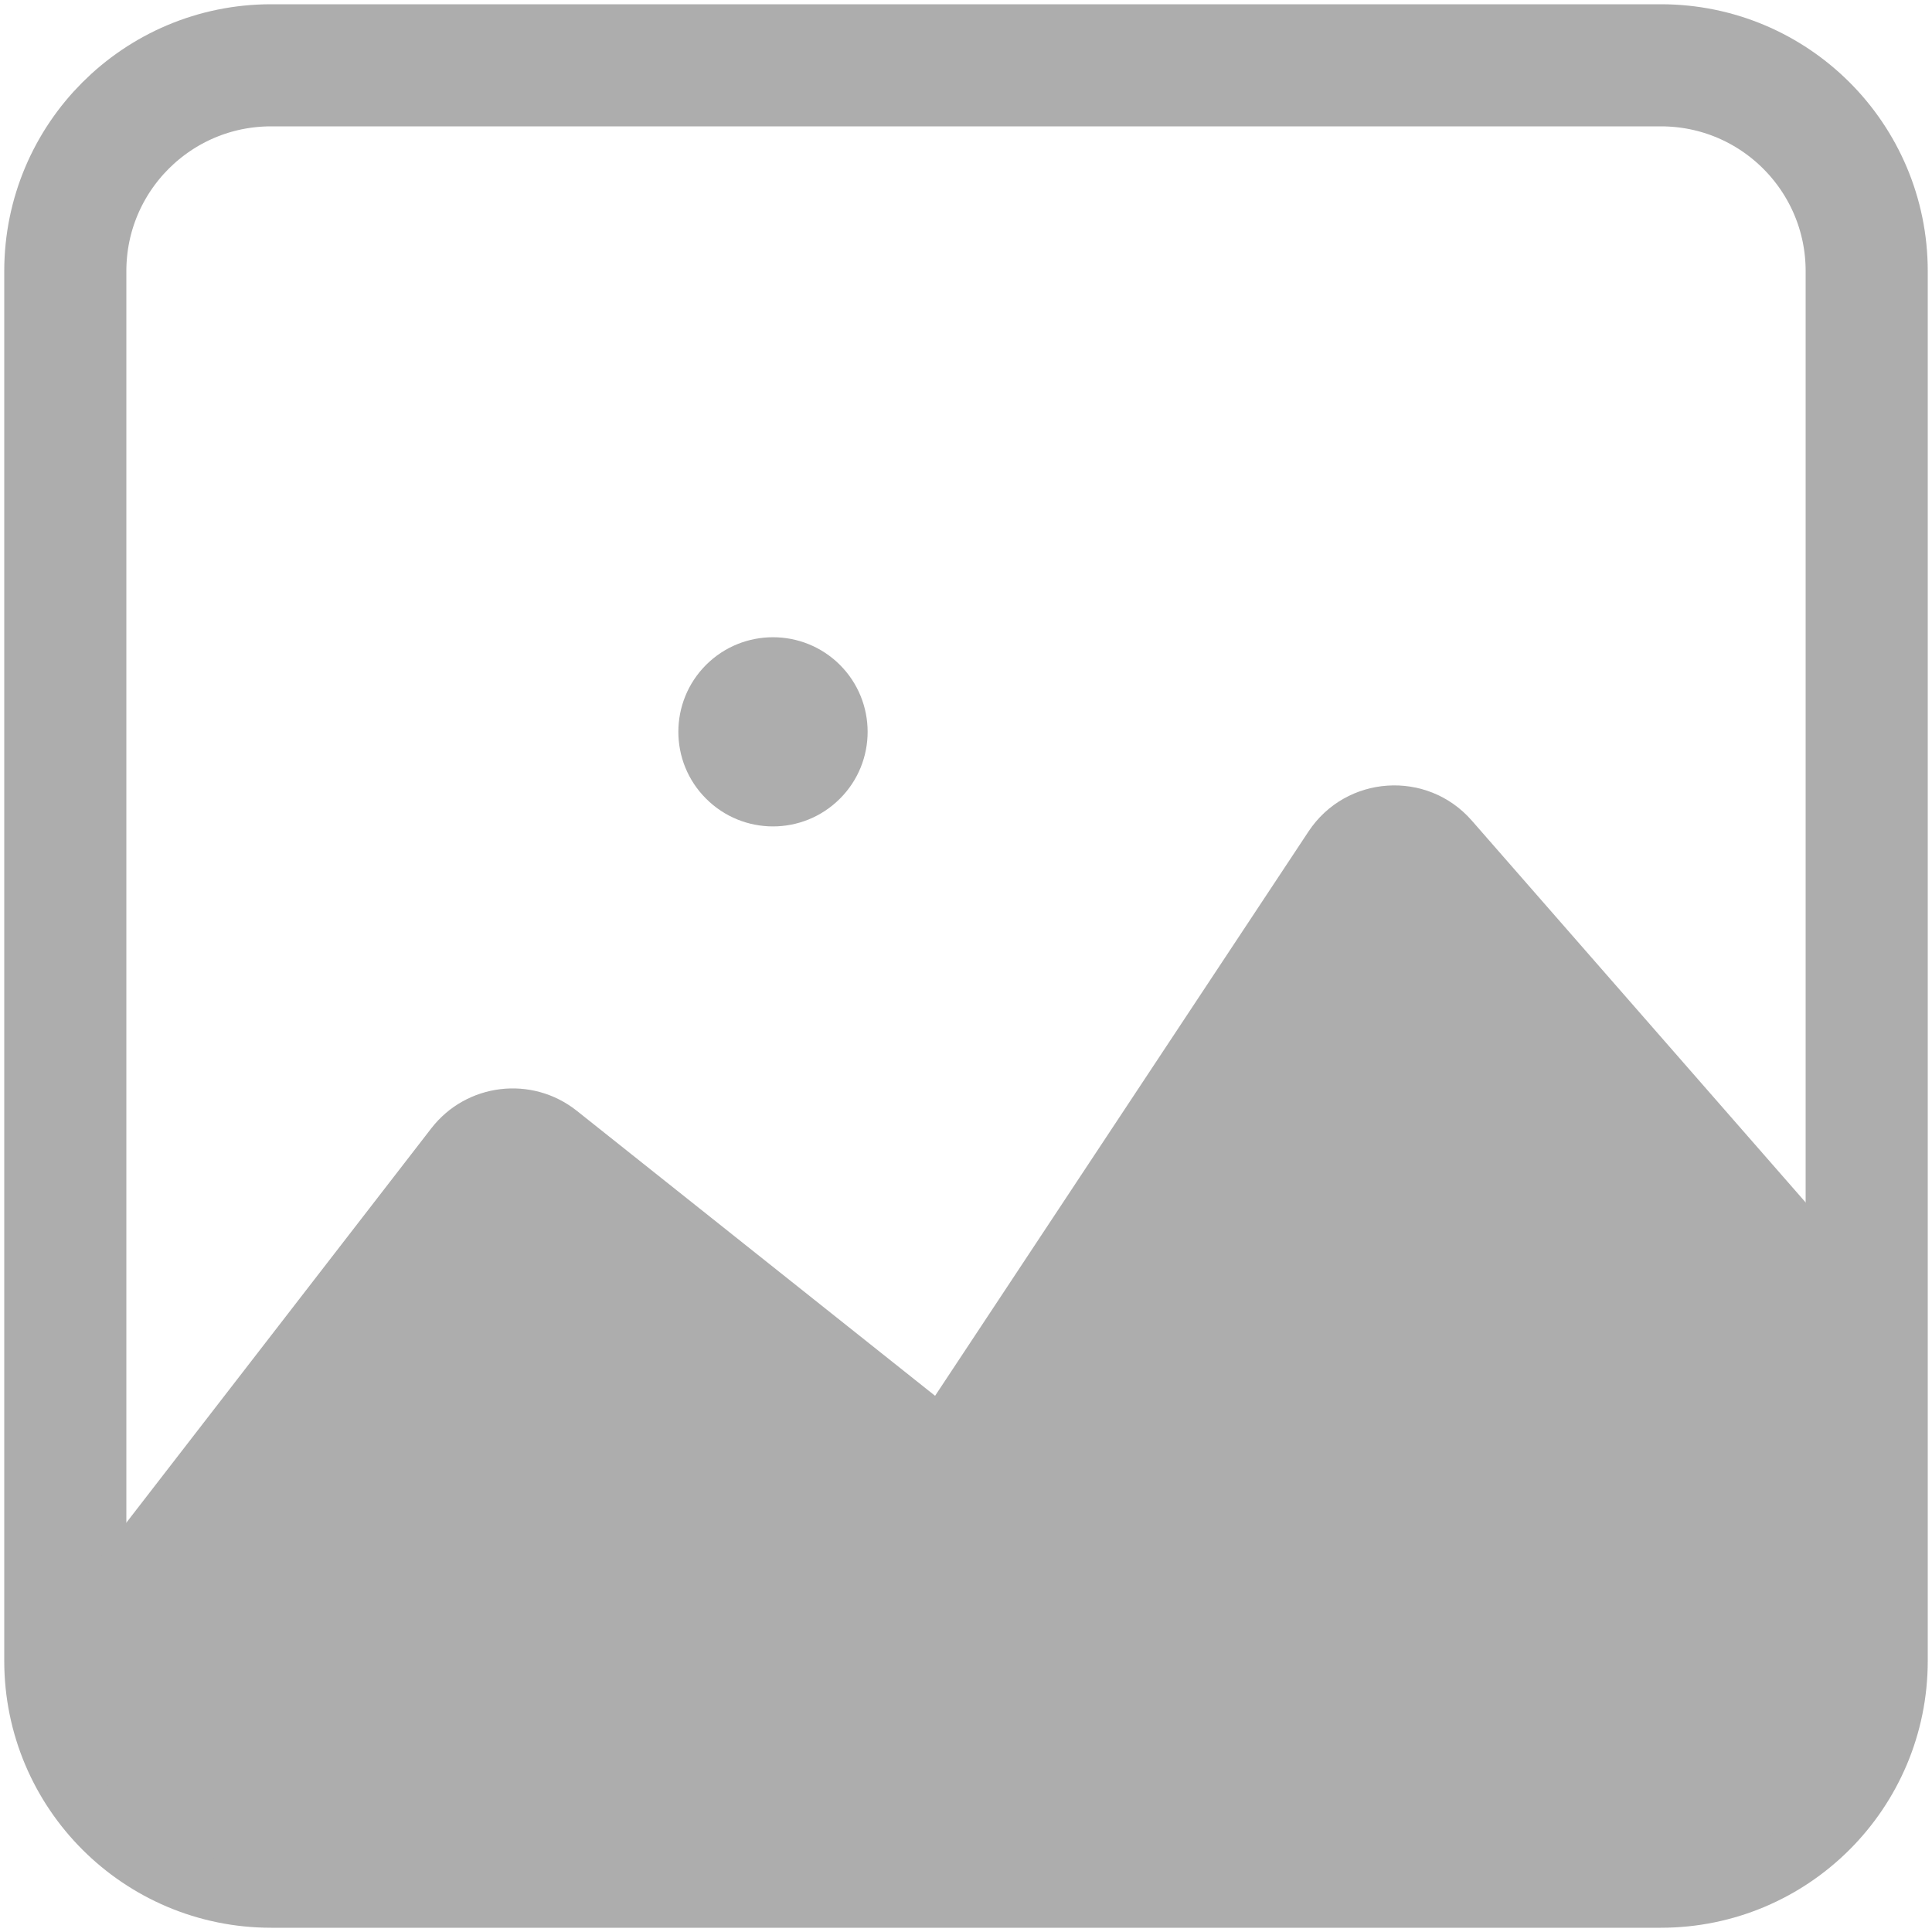 <svg width="15" height="15" viewBox="0 0 15 15" fill="none" xmlns="http://www.w3.org/2000/svg">
<path d="M2.105 14.493H12.895C13.778 14.493 14.493 13.778 14.493 12.895V2.105C14.493 1.222 13.778 0.507 12.895 0.507H2.105C1.222 0.507 0.507 1.222 0.507 2.105V12.895C0.507 13.778 1.222 14.493 2.105 14.493Z" stroke="#ADADAD" stroke-width="0.948"/>
<path d="M7.26 10.837L4.478 8.624C4.129 8.347 3.621 8.408 3.348 8.761L0.507 12.435V12.895C0.507 13.778 1.222 14.493 2.105 14.493H12.895C13.778 14.493 14.493 13.778 14.493 12.895V9.878L11.427 6.371C11.08 5.974 10.45 6.016 10.159 6.456L7.26 10.837Z" fill="#ADADAD"/>
<path d="M6.521 5.162C6.234 4.876 5.769 4.876 5.482 5.162C5.195 5.449 5.195 5.915 5.482 6.201C5.769 6.488 6.234 6.488 6.521 6.201C6.808 5.915 6.808 5.449 6.521 5.162Z" fill="#ADADAD"/>
</svg>
